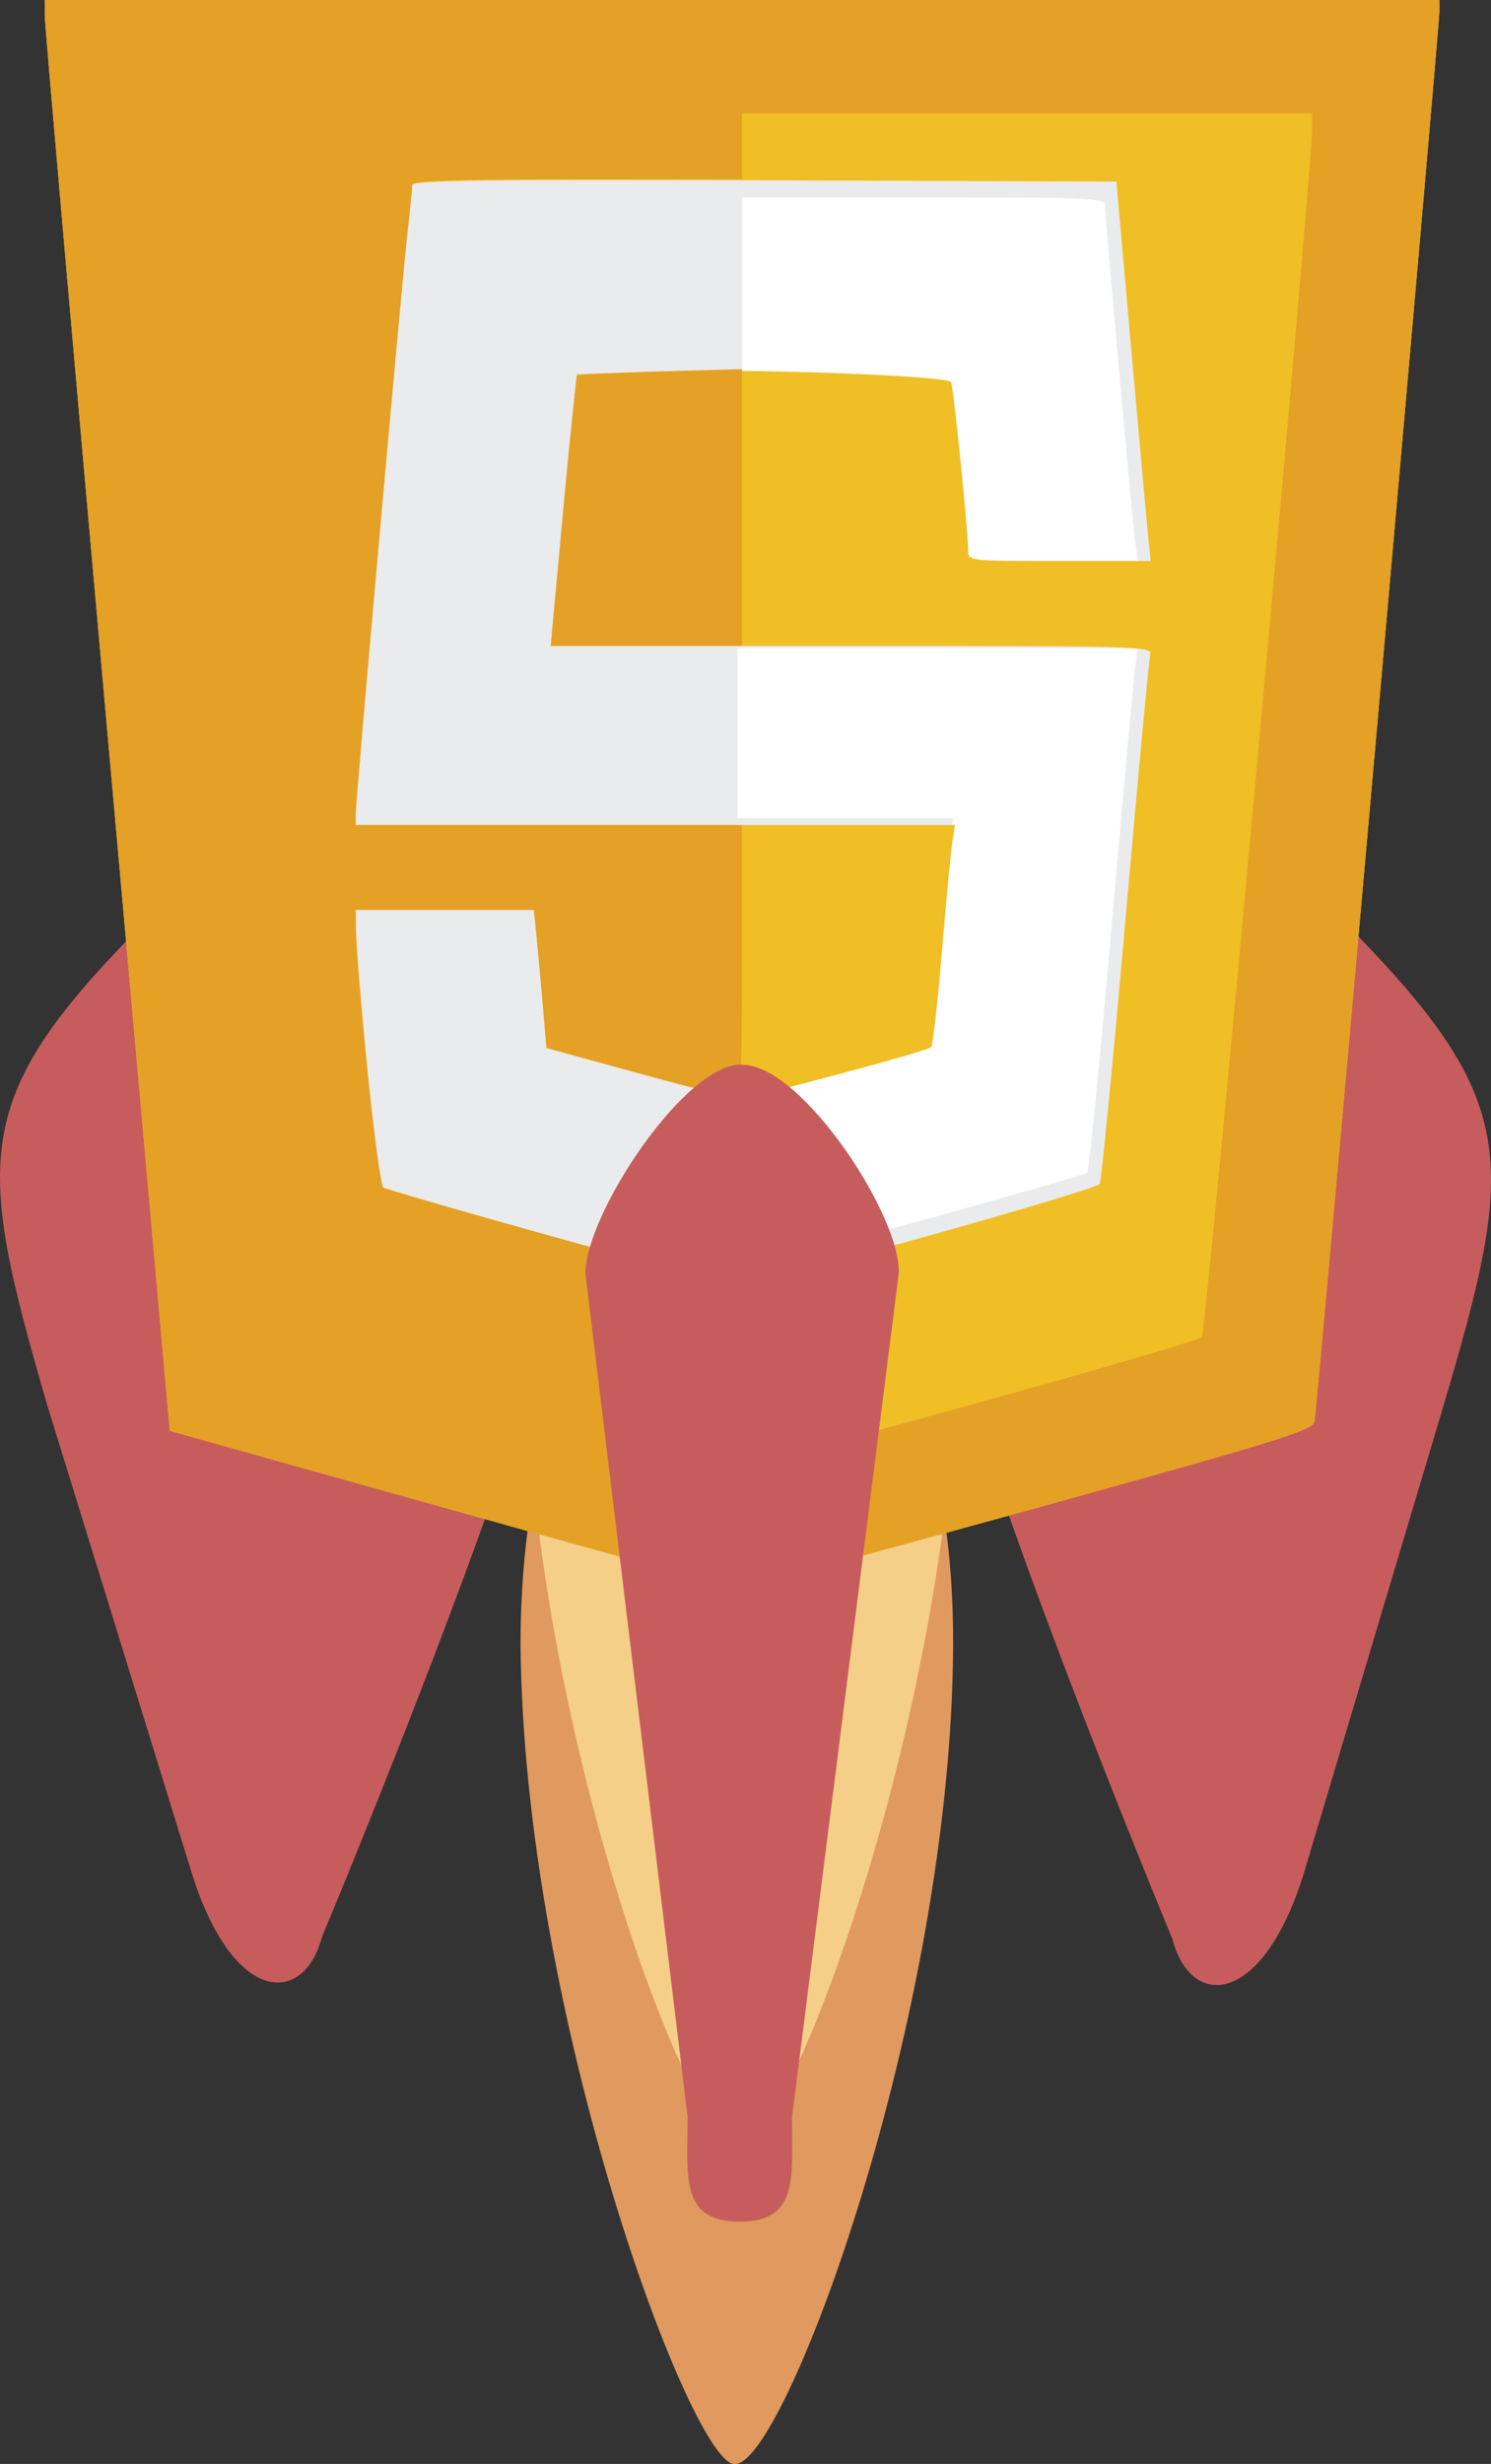 <?xml version="1.0" encoding="UTF-8" standalone="no"?>
<svg
   xmlns:dc="http://purl.org/dc/elements/1.1/"
   xmlns:cc="http://creativecommons.org/ns#"
   xmlns:rdf="http://www.w3.org/1999/02/22-rdf-syntax-ns#"
   xmlns:svg="http://www.w3.org/2000/svg"
   xmlns="http://www.w3.org/2000/svg"
   xmlns:sodipodi="http://sodipodi.sourceforge.net/DTD/sodipodi-0.dtd"
   xmlns:inkscape="http://www.inkscape.org/namespaces/inkscape"
   width="71.854mm"
   height="118.673mm"
   viewBox="0 0 71.854 118.673"
   version="1.1"
   id="svg2172"
   inkscape:version="1.0.1 (3bc2e813f5, 2020-09-07)"
   sodipodi:docname="js.svg">
  <rect x="0" y="0" width="71.854" height="118.673" fill="#333333" stroke="none"/>
  <defs
     id="defs2166" />
  <sodipodi:namedview
     id="base"
     pagecolor="#ffffff"
     bordercolor="#666666"
     borderopacity="1.0"
     inkscape:pageopacity="0.0"
     inkscape:pageshadow="2"
     inkscape:zoom="0.49497475"
     inkscape:cx="566.01702"
     inkscape:cy="450.04204"
     inkscape:document-units="mm"
     inkscape:current-layer="layer1"
     inkscape:document-rotation="0"
     showgrid="false"
     showborder="false"
     inkscape:window-width="1920"
     inkscape:window-height="1017"
     inkscape:window-x="-8"
     inkscape:window-y="-8"
     inkscape:window-maximized="1" />
  <g
     inkscape:label="Layer 1"
     inkscape:groupmode="layer"
     id="layer1"
     transform="translate(110.804,12.468)">
    <g
       id="g4772">
      <g
         id="g4755">
        <g
           id="g4739">
          <g
             id="g4724">
            <path
               class="st3"
               d="m -65.719,47.459 c -0.194,5.571 11.415,33.459 11.415,33.459 0.89,3.417 4.305,3.246 6.298,-3.039 l 6.709,-22.449 c 3.627,-12.212 3.813,-14.907 -4.97,-23.737 L -58.285,22.496 c -4.126,-3.066 -7.546,-1.098 -7.381,4.474 z"
               id="path1818"
               style="fill:#c75c5c;stroke-width:2.542" />
            <path
               class="st3"
               d="m -83.692,47.411 c -0.015,5.751 -11.59,33.399 -11.59,33.399 -0.908,3.412 -4.322,3.224 -6.282,-3.072 l -6.95,-22.484 c -3.563,-12.231 -3.735,-14.927 5.095,-23.711 l 12.066,-9.135 c 4.142,-3.045 7.551,-1.059 7.357,4.513 z"
               id="path1820"
               style="fill:#c75c5c;stroke-width:2.542" />
            <path
               class="st4"
               d="m -85.719,66.637 c 0.048,-18.332 10.484,-22.978 10.484,-22.978 0,0 10.411,5.06 10.364,23.032 -0.047,17.973 -8.192,39.699 -10.528,39.513 -1.977,0.175 -10.188,-21.414 -10.321,-39.567 z"
               id="path1822"
               style="fill:#e0995e;stroke-width:2.542" />
            <path
               class="st5"
               d="m -85.5,51.361 c 0.048,-18.332 10.484,-22.978 10.484,-22.978 0,0 10.411,5.06 10.364,23.032 -0.047,17.973 -8.192,39.699 -10.528,39.513 -2.337,0.174 -10.369,-21.235 -10.321,-39.567 z"
               id="path1824"
               style="fill:#f5cf87;stroke-width:2.542" />
            <g
               id="g2068"
               transform="translate(-534.707,46.827)">
              <g
                 id="g2060">
                <g
                   id="g2053">
                  <path
                     style="fill:#ffffff;stroke:none;stroke-width:0.216"
                     d="m 427.704,-57.505 0.01,0.81 c 0.006,0.445 1.296,15.193 2.868,32.772 l 2.858,31.962 12.843,3.596 c 7.064,1.978 12.989,3.606 13.167,3.618 0.178,0.012 6.182,-1.599 13.341,-3.582 11.479,-3.178 13.028,-3.657 13.111,-4.05 0.115,-0.548 5.736,-63.961 5.73,-64.64 l -0.005,-0.486 h -31.962 z"
                     id="path118"
                     inkscape:connector-curvature="0" />
                  <path
                     inkscape:connector-curvature="0"
                     id="path88"
                     d="m 446.048,12.685 -13.285,-3.713 -0.174,-0.983 c -0.154,-0.873 -5.915,-65.218 -5.915,-66.068 0,-0.308 3.364,-0.343 32.991,-0.343 31.273,0 32.991,0.02 32.988,0.387 -0.01,1.586 -5.973,66.783 -6.12,66.913 -0.185,0.164 -25.898,7.328 -26.757,7.455 -0.244,0.036 -6.421,-1.606 -13.728,-3.648 z m 21.994,-13.121 c 4.465,-1.232 8.183,-2.303 8.262,-2.38 0.079,-0.078 0.601,-5.372 1.161,-11.765 0.56,-6.393 1.074,-12.048 1.143,-12.565 l 0.126,-0.941 h -9.645 -9.645 v 4.096 4.096 h 5.207 5.207 l -0.104,0.498 c -0.057,0.274 -0.278,2.629 -0.492,5.233 -0.226,2.759 -0.495,4.841 -0.643,4.989 -0.14,0.14 -2.262,0.79 -4.715,1.444 l -4.46,1.189 v 4.173 c 0,2.848 0.076,4.173 0.24,4.173 0.132,0 3.893,-1.008 8.358,-2.239 z m 10.565,-32.8 c -0.146,-1.085 -1.45,-15.637 -1.45,-16.185 0,-0.333 -0.766,-0.365 -8.746,-0.365 h -8.746 v 4.283 4.283 l 3.93,0.151 c 2.162,0.083 4.436,0.21 5.055,0.282 l 1.125,0.13 0.273,3.35 c 0.15,1.843 0.329,3.724 0.398,4.181 l 0.125,0.83 h 4.081 4.081 z"
                     style="fill:#eaebec;stroke:none;stroke-width:0.221"
                     sodipodi:nodetypes="sccsssccsscsccccccccsscscssscsscccsccsscccc" />
                  <path
                     inkscape:connector-curvature="0"
                     id="path80"
                     d="M 445.59,13.401 432.086,9.62 429.082,-23.986 c -1.652,-18.483 -3.009,-33.989 -3.015,-34.457 l -0.011,-0.851 h 33.606 33.606 l 0.005,0.511 c 0.006,0.713 -5.904,67.388 -6.025,67.964 -0.086,0.414 -1.716,0.917 -13.785,4.259 -7.528,2.084 -13.84,3.779 -14.027,3.766 -0.187,-0.013 -6.417,-1.725 -13.844,-3.805 z M 468.263,0.332 c 4.668,-1.298 8.554,-2.467 8.635,-2.598 0.081,-0.131 0.639,-5.838 1.239,-12.682 0.601,-6.844 1.141,-12.622 1.201,-12.841 0.103,-0.375 -0.691,-0.397 -14.393,-0.397 h -14.502 l 0.617,-6.528 c 0.34,-3.59 0.626,-6.537 0.636,-6.549 0.01,-0.011 2.138,-0.079 4.73,-0.151 4.249,-0.117 13.012,0.222 13.305,0.515 0.11,0.11 0.83,7.178 0.83,8.143 0,0.476 0.064,0.483 4.4,0.483 h 4.4 l -0.104,-0.965 c -0.057,-0.531 -0.43,-4.643 -0.828,-9.139 l -0.725,-8.174 -16.968,-0.058 c -13.499,-0.046 -16.969,1.15e-4 -16.97,0.227 -0.001,0.157 -0.1,1.154 -0.22,2.215 -0.29,2.569 -2.503,27.388 -2.503,28.073 v 0.537 h 14.439 14.439 l -0.129,0.851 c -0.071,0.468 -0.295,2.844 -0.499,5.279 -0.204,2.435 -0.436,4.491 -0.516,4.568 -0.212,0.203 -8.706,2.472 -9.235,2.467 -0.246,-0.003 -2.44,-0.55 -4.875,-1.216 l -4.428,-1.212 -0.162,-1.906 c -0.089,-1.048 -0.225,-2.544 -0.302,-3.325 l -0.14,-1.419 h -4.296 -4.296 l 0.01,0.851 c 0.018,1.592 1.05,12.319 1.2,12.468 0.173,0.173 16.674,4.812 17.182,4.83 0.187,0.007 4.16,-1.05 8.828,-2.347 z"
                     style="fill:#f0be25;stroke:none;stroke-width:0.227"
                     sodipodi:nodetypes="ccsccccccscccccscscsccsssccscscssccccsccscsscccccccc" />
                  <path
                     inkscape:connector-curvature="0"
                     id="path78"
                     d="M 445.59,13.401 432.086,9.62 429.082,-23.986 c -1.652,-18.483 -3.009,-33.989 -3.015,-34.457 l -0.011,-0.851 h 33.606 33.606 l 0.005,0.511 c 0.006,0.713 -5.904,67.388 -6.025,67.964 -0.086,0.414 -1.716,0.917 -13.785,4.259 -7.528,2.084 -13.84,3.779 -14.027,3.766 -0.187,-0.013 -6.417,-1.725 -13.844,-3.805 z M 470.773,8.343 C 476.713,6.704 481.685,5.248 481.821,5.107 c 0.212,-0.219 5.343,-56.446 5.322,-58.327 l -0.007,-0.624 h -13.737 -13.737 v 1.589 1.589 h -7.947 c -6.205,0 -7.948,0.062 -7.949,0.284 -0.001,0.156 -0.1,1.152 -0.22,2.214 -0.29,2.569 -2.503,27.388 -2.503,28.073 v 0.537 h 9.31 9.31 v 6.585 c 0,5.119 -0.063,6.584 -0.284,6.581 -0.156,-0.003 -2.276,-0.55 -4.712,-1.216 l -4.428,-1.212 -0.162,-1.906 c -0.089,-1.048 -0.225,-2.544 -0.302,-3.325 l -0.14,-1.419 h -4.296 -4.296 l 0.01,0.851 c 0.027,2.436 1.081,12.377 1.328,12.53 0.15,0.093 4.1,1.228 8.777,2.522 l 8.504,2.353 v 4.268 c 0,2.348 0.07,4.268 0.155,4.268 0.086,0 5.016,-1.341 10.956,-2.98 z M 451.037,-34.654 c 0.326,-3.557 0.638,-6.507 0.692,-6.557 0.054,-0.049 1.861,-0.138 4.016,-0.198 l 3.917,-0.108 v 6.665 6.665 h -4.609 -4.609 z"
                     style="fill:#e4a126;stroke:none;stroke-width:0.227"
                     sodipodi:nodetypes="ccsccccccscccscccccccscsscccscscsscccccscsssscscccccs" />
                </g>
              </g>
            </g>
            <path
               class="st3"
               d="m -72.635,89.506 c -0.008,2.876 0.346,5.033 -2.529,5.026 v 0 c -2.876,-0.007 -2.511,-2.163 -2.503,-5.039 l -4.926,-40.632 c 0.008,-2.876 4.88,-10.232 7.575,-10.045 v 0 c 2.876,0.007 7.709,7.389 7.522,10.085 z"
               id="path1828"
               style="fill:#c75c5c;stroke-width:2.542" />
          </g>
        </g>
      </g>
    </g>
  </g>
</svg>
